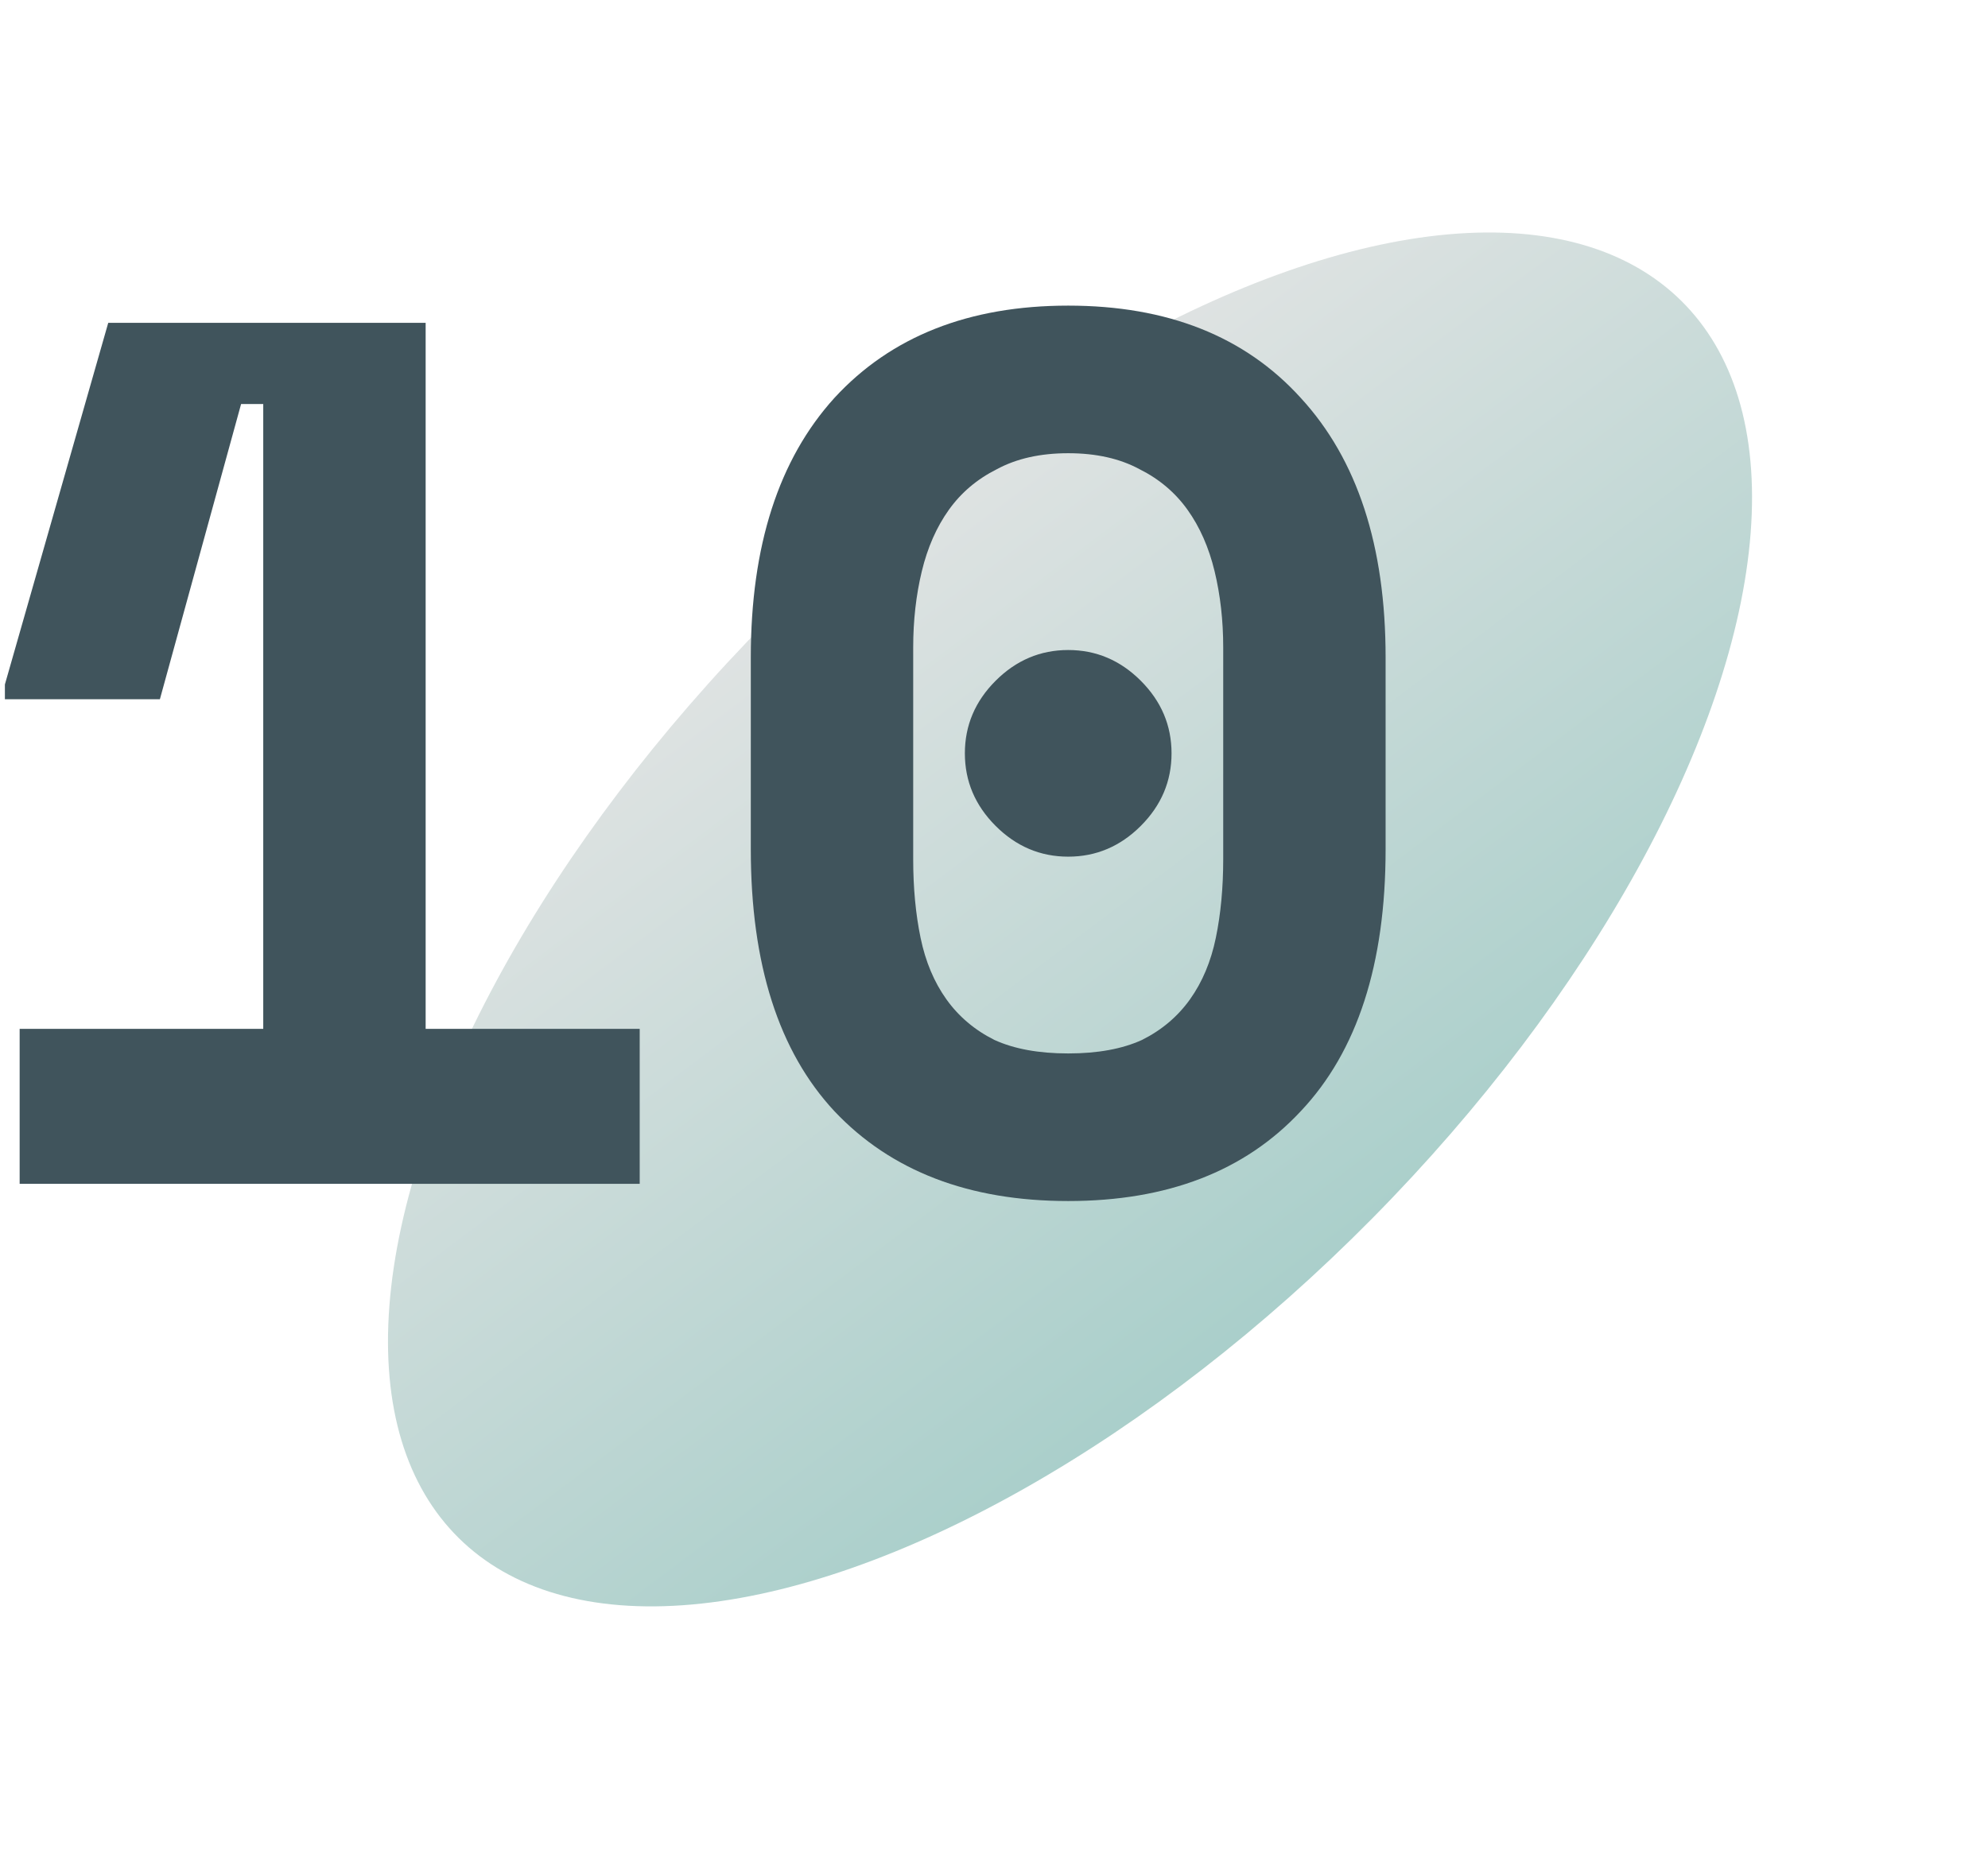 <svg width="130" height="121" viewBox="0 0 130 121" fill="none" xmlns="http://www.w3.org/2000/svg">
<ellipse cx="69.971" cy="60.138" rx="27.803" ry="56.876" transform="rotate(44.654 69.971 60.138)" fill="url(#paint0_linear)"/>
<path d="M17.214 67.294V26.426H15.766L10.456 45.734H0.32V44.769L7.078 21.116H27.834V67.294H41.832V77.431H1.285V67.294H17.214Z" fill="#40545C"/>
<path d="M63.095 49.274C63.095 47.45 63.765 45.868 65.106 44.527C66.447 43.186 68.029 42.516 69.853 42.516C71.676 42.516 73.258 43.186 74.599 44.527C75.94 45.868 76.61 47.45 76.61 49.274C76.61 51.097 75.94 52.679 74.599 54.02C73.258 55.361 71.676 56.032 69.853 56.032C68.029 56.032 66.447 55.361 65.106 54.02C63.765 52.679 63.095 51.097 63.095 49.274ZM49.097 42.999C49.097 35.705 50.92 30.046 54.567 26.024C58.268 22.002 63.363 19.99 69.853 19.99C76.342 19.99 81.41 22.002 85.057 26.024C88.758 30.046 90.608 35.705 90.608 42.999V55.549C90.608 63.057 88.758 68.769 85.057 72.684C81.41 76.6 76.342 78.557 69.853 78.557C63.363 78.557 58.268 76.6 54.567 72.684C50.92 68.769 49.097 63.057 49.097 55.549V42.999ZM69.853 68.903C71.783 68.903 73.392 68.608 74.68 68.019C75.967 67.375 77.013 66.49 77.817 65.364C78.621 64.237 79.185 62.897 79.506 61.341C79.828 59.786 79.989 58.07 79.989 56.192V42.355C79.989 40.585 79.801 38.923 79.426 37.367C79.05 35.812 78.461 34.471 77.656 33.345C76.852 32.218 75.806 31.334 74.519 30.69C73.231 29.993 71.676 29.644 69.853 29.644C68.029 29.644 66.474 29.993 65.186 30.69C63.899 31.334 62.853 32.218 62.049 33.345C61.244 34.471 60.654 35.812 60.279 37.367C59.904 38.923 59.716 40.585 59.716 42.355V56.192C59.716 58.07 59.877 59.786 60.199 61.341C60.52 62.897 61.084 64.237 61.888 65.364C62.693 66.49 63.738 67.375 65.026 68.019C66.313 68.608 67.922 68.903 69.853 68.903Z" fill="#40545C"/>
<defs>
<linearGradient id="paint0_linear" x1="98.765" y1="117.014" x2="28.388" y2="106.601" gradientUnits="userSpaceOnUse">
<stop stop-color="#A2CCC7"/>
<stop offset="1" stop-color="#E5E5E5"/>
</linearGradient>
</defs>
</svg>
